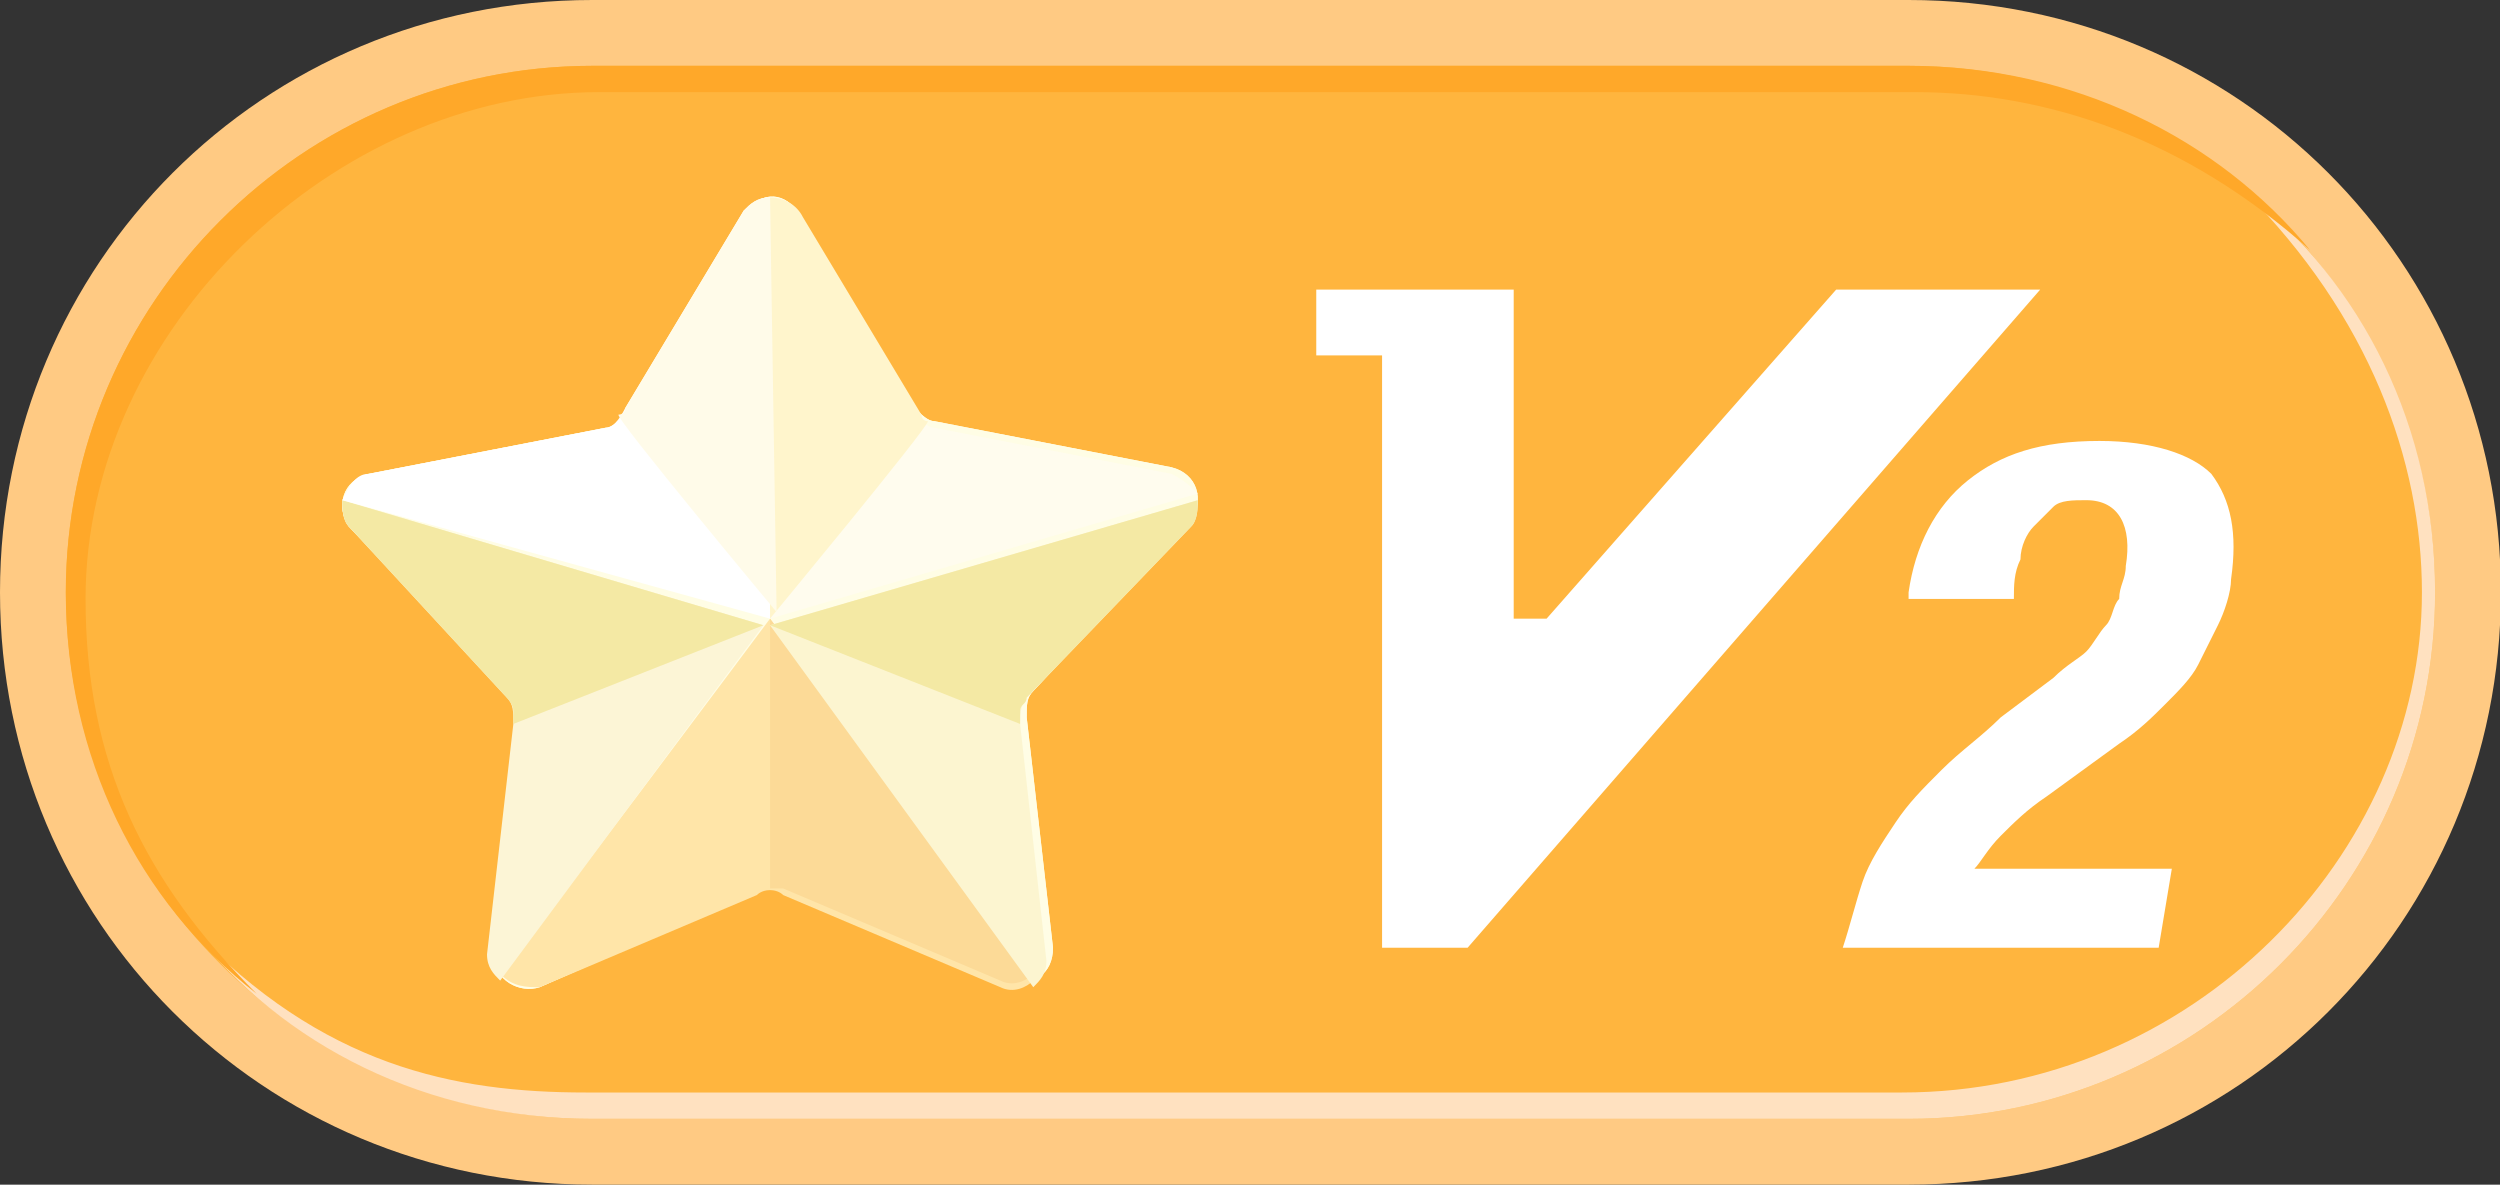 <?xml version="1.0" standalone="no"?><!DOCTYPE svg PUBLIC "-//W3C//DTD SVG 1.1//EN" "http://www.w3.org/Graphics/SVG/1.1/DTD/svg11.dtd"><svg t="1547034117378" class="icon" style="" viewBox="0 0 2161 1024" version="1.1" xmlns="http://www.w3.org/2000/svg" p-id="7235" xmlns:xlink="http://www.w3.org/1999/xlink" width="67.531" height="32"><rect x="0" y="0" width="2161" height="1024" fill="#333333" stroke="none"/><defs><style type="text/css"></style></defs><path d="M1649.778 1024H512c-284.444 0-512-227.556-512-512s227.556-512 512-512h1137.778c284.444 0 512 227.556 512 512s-227.556 512-512 512z" fill="#FFCA83" p-id="7236"></path><path d="M1649.778 967.111H512c-250.311 0-455.111-204.8-455.111-455.111s204.8-455.111 455.111-455.111h1137.778c250.311 0 455.111 204.8 455.111 455.111s-204.8 455.111-455.111 455.111z" fill="#FFB53E" p-id="7237"></path><path d="M1939.911 164.978C2048 273.067 2093.511 398.222 2093.511 512c0 227.556-199.111 432.356-449.422 432.356h-1137.778c-113.778 0-227.556-22.756-341.333-142.222C244.622 904.533 369.778 967.111 512 967.111h1137.778c250.311 0 455.111-204.8 455.111-455.111 0-142.222-62.578-267.378-164.978-347.022z" fill="#FFE1C0" p-id="7238"></path><path d="M1763.556 250.311h-176.356l-250.311 284.444H1308.444v-284.444h-170.667v56.889h56.889v512h73.956l494.933-568.889z" fill="#FFFFFF" p-id="7239"></path><path d="M688.356 182.044l102.4 170.667c5.689 5.689 11.378 11.378 17.067 11.378l204.8 39.822c22.756 5.689 28.444 28.444 17.067 45.511l-136.533 147.911c-5.689 5.689-5.689 11.378-5.689 22.756l22.756 199.111c0 22.756-17.067 34.133-39.822 28.444L682.667 768c-5.689-5.689-17.067-5.689-22.756 0L466.489 853.333c-17.067 5.689-39.822-5.689-39.822-28.444l22.756-199.111c0-5.689 0-17.067-5.689-22.756L301.511 455.111c-11.378-17.067-5.689-39.822 17.067-45.511l204.8-39.822c5.689 0 11.378-5.689 17.067-11.378l102.4-170.667c11.378-22.756 34.133-22.756 45.511-5.689z" fill="#FFFDE5" p-id="7240"></path><path d="M688.356 182.044l102.4 170.667c5.689 5.689 11.378 11.378 17.067 11.378l204.8 39.822c22.756 5.689 28.444 28.444 17.067 45.511l-136.533 147.911c-5.689 5.689-5.689 11.378-5.689 22.756l22.756 199.111c0 22.756-17.067 34.133-39.822 28.444L682.667 768c-5.689-5.689-17.067-5.689-22.756 0L466.489 853.333c-17.067 5.689-39.822-5.689-39.822-28.444l22.756-199.111c0-5.689 0-17.067-5.689-22.756L301.511 455.111c-11.378-17.067-5.689-39.822 17.067-45.511l204.8-39.822c5.689 0 11.378-5.689 17.067-11.378l102.4-170.667c11.378-22.756 34.133-22.756 45.511-5.689z" fill="#FFFDE5" p-id="7241"></path><path d="M665.6 534.756s-216.178 290.133-233.244 307.2c11.378 11.378 22.756 11.378 34.133 11.378l187.733-79.644c5.689-5.689 17.067-5.689 22.756 0l187.733 79.644c11.378 5.689 22.756 0 28.444-5.689-5.689-17.067-227.556-312.889-227.556-312.889z" fill="#FFE5A8" p-id="7242"></path><path d="M665.6 534.756v233.244h11.378l187.733 79.644c11.378 5.689 22.756 0 28.444-5.689-5.689-11.378-227.556-307.2-227.556-307.2z" fill="#FCDA97" p-id="7243"></path><path d="M1012.622 409.6l-204.8-39.822c-5.689 0-11.378-5.689-17.067-11.378l-102.4-170.667c0-11.378-11.378-17.067-22.756-17.067v364.089l369.778-108.089c-5.689-5.689-11.378-11.378-22.756-17.067z" fill="#FFFCEE" p-id="7244"></path><path d="M802.133 364.089c-5.689 0-5.689-5.689-5.689-5.689l-102.4-170.667c-5.689-11.378-17.067-17.067-28.444-17.067v364.089s136.533-164.978 136.533-170.667z" fill="#FFF5CC" p-id="7245"></path><path d="M295.822 432.356c0 5.689 0 17.067 5.689 22.756l136.533 147.911c5.689 5.689 5.689 11.378 5.689 22.756l-22.756 199.111c0 11.378 5.689 17.067 11.378 22.756l227.556-307.2-364.089-108.089z" fill="#FCF5D6" p-id="7246"></path><path d="M295.822 432.356c0 5.689 0 17.067 5.689 22.756l136.533 147.911s5.689 5.689 5.689 11.378v11.378l216.178-85.333-364.089-108.089z" fill="#F4E9A4" p-id="7247"></path><path d="M1029.689 455.111c5.689-5.689 5.689-17.067 5.689-22.756l-369.778 108.089 227.556 312.889c5.689-5.689 11.378-11.378 11.378-22.756l-22.756-204.8c0-5.689 0-17.067 5.689-22.756L1029.689 455.111z" fill="#FCF5D0" p-id="7248"></path><path d="M1029.689 455.111c5.689-5.689 5.689-17.067 5.689-22.756l-369.778 108.089 216.178 85.333v-11.378c0-5.689 5.689-5.689 5.689-11.378L1029.689 455.111z" fill="#F4E9A4" p-id="7249"></path><path d="M665.6 170.667c-11.378 0-17.067 5.689-22.756 11.378l-102.4 170.667c-5.689 11.378-11.378 17.067-17.067 17.067l-204.8 39.822c-11.378 0-17.067 11.378-22.756 22.756l369.778 102.4V170.667z" fill="#FFFFFF" p-id="7250"></path><path d="M665.6 170.667c-11.378 0-17.067 5.689-22.756 11.378l-102.4 170.667c0 5.689-5.689 5.689-5.689 5.689-5.689 0 136.533 170.667 136.533 170.667L665.6 170.667z" fill="#FFFBE9" p-id="7251"></path><path d="M1592.889 819.2c5.689-17.067 11.378-39.822 17.067-56.889 5.689-17.067 17.067-34.133 28.444-51.2 11.378-17.067 22.756-28.444 39.822-45.511 17.067-17.067 34.133-28.444 51.2-45.511l45.511-34.133c11.378-11.378 22.756-17.067 28.444-22.756s11.378-17.067 17.067-22.756c5.689-5.689 5.689-17.067 11.378-22.756 0-11.378 5.689-17.067 5.689-28.444 5.689-34.133-5.689-56.889-34.133-56.889-11.378 0-22.756 0-28.444 5.689l-17.067 17.067c-5.689 5.689-11.378 17.067-11.378 28.444-5.689 11.378-5.689 22.756-5.689 34.133H1649.778V512c5.689-39.822 22.756-73.956 51.2-96.711 28.444-22.756 62.578-34.133 113.778-34.133 45.511 0 79.644 11.378 96.711 28.444 17.067 22.756 22.756 51.2 17.067 91.022 0 11.378-5.689 28.444-11.378 39.822l-17.067 34.133c-5.689 11.378-17.067 22.756-28.444 34.133-11.378 11.378-22.756 22.756-39.822 34.133l-62.578 45.511c-17.067 11.378-28.444 22.756-39.822 34.133-11.378 11.378-17.067 22.756-22.756 28.444h170.667l-11.378 68.267H1592.889z" fill="#FFFFFF" p-id="7252"></path><path d="M73.956 517.689c0-233.244 216.178-438.044 443.733-438.044h1137.778c113.778 0 233.244 39.822 341.333 136.533C1917.156 119.467 1792 56.889 1649.778 56.889H512C261.689 56.889 56.889 261.689 56.889 512c0 142.222 62.578 267.378 164.978 347.022-96.711-96.711-147.911-199.111-147.911-341.333z" fill="#FFA829" p-id="7253"></path></svg>
